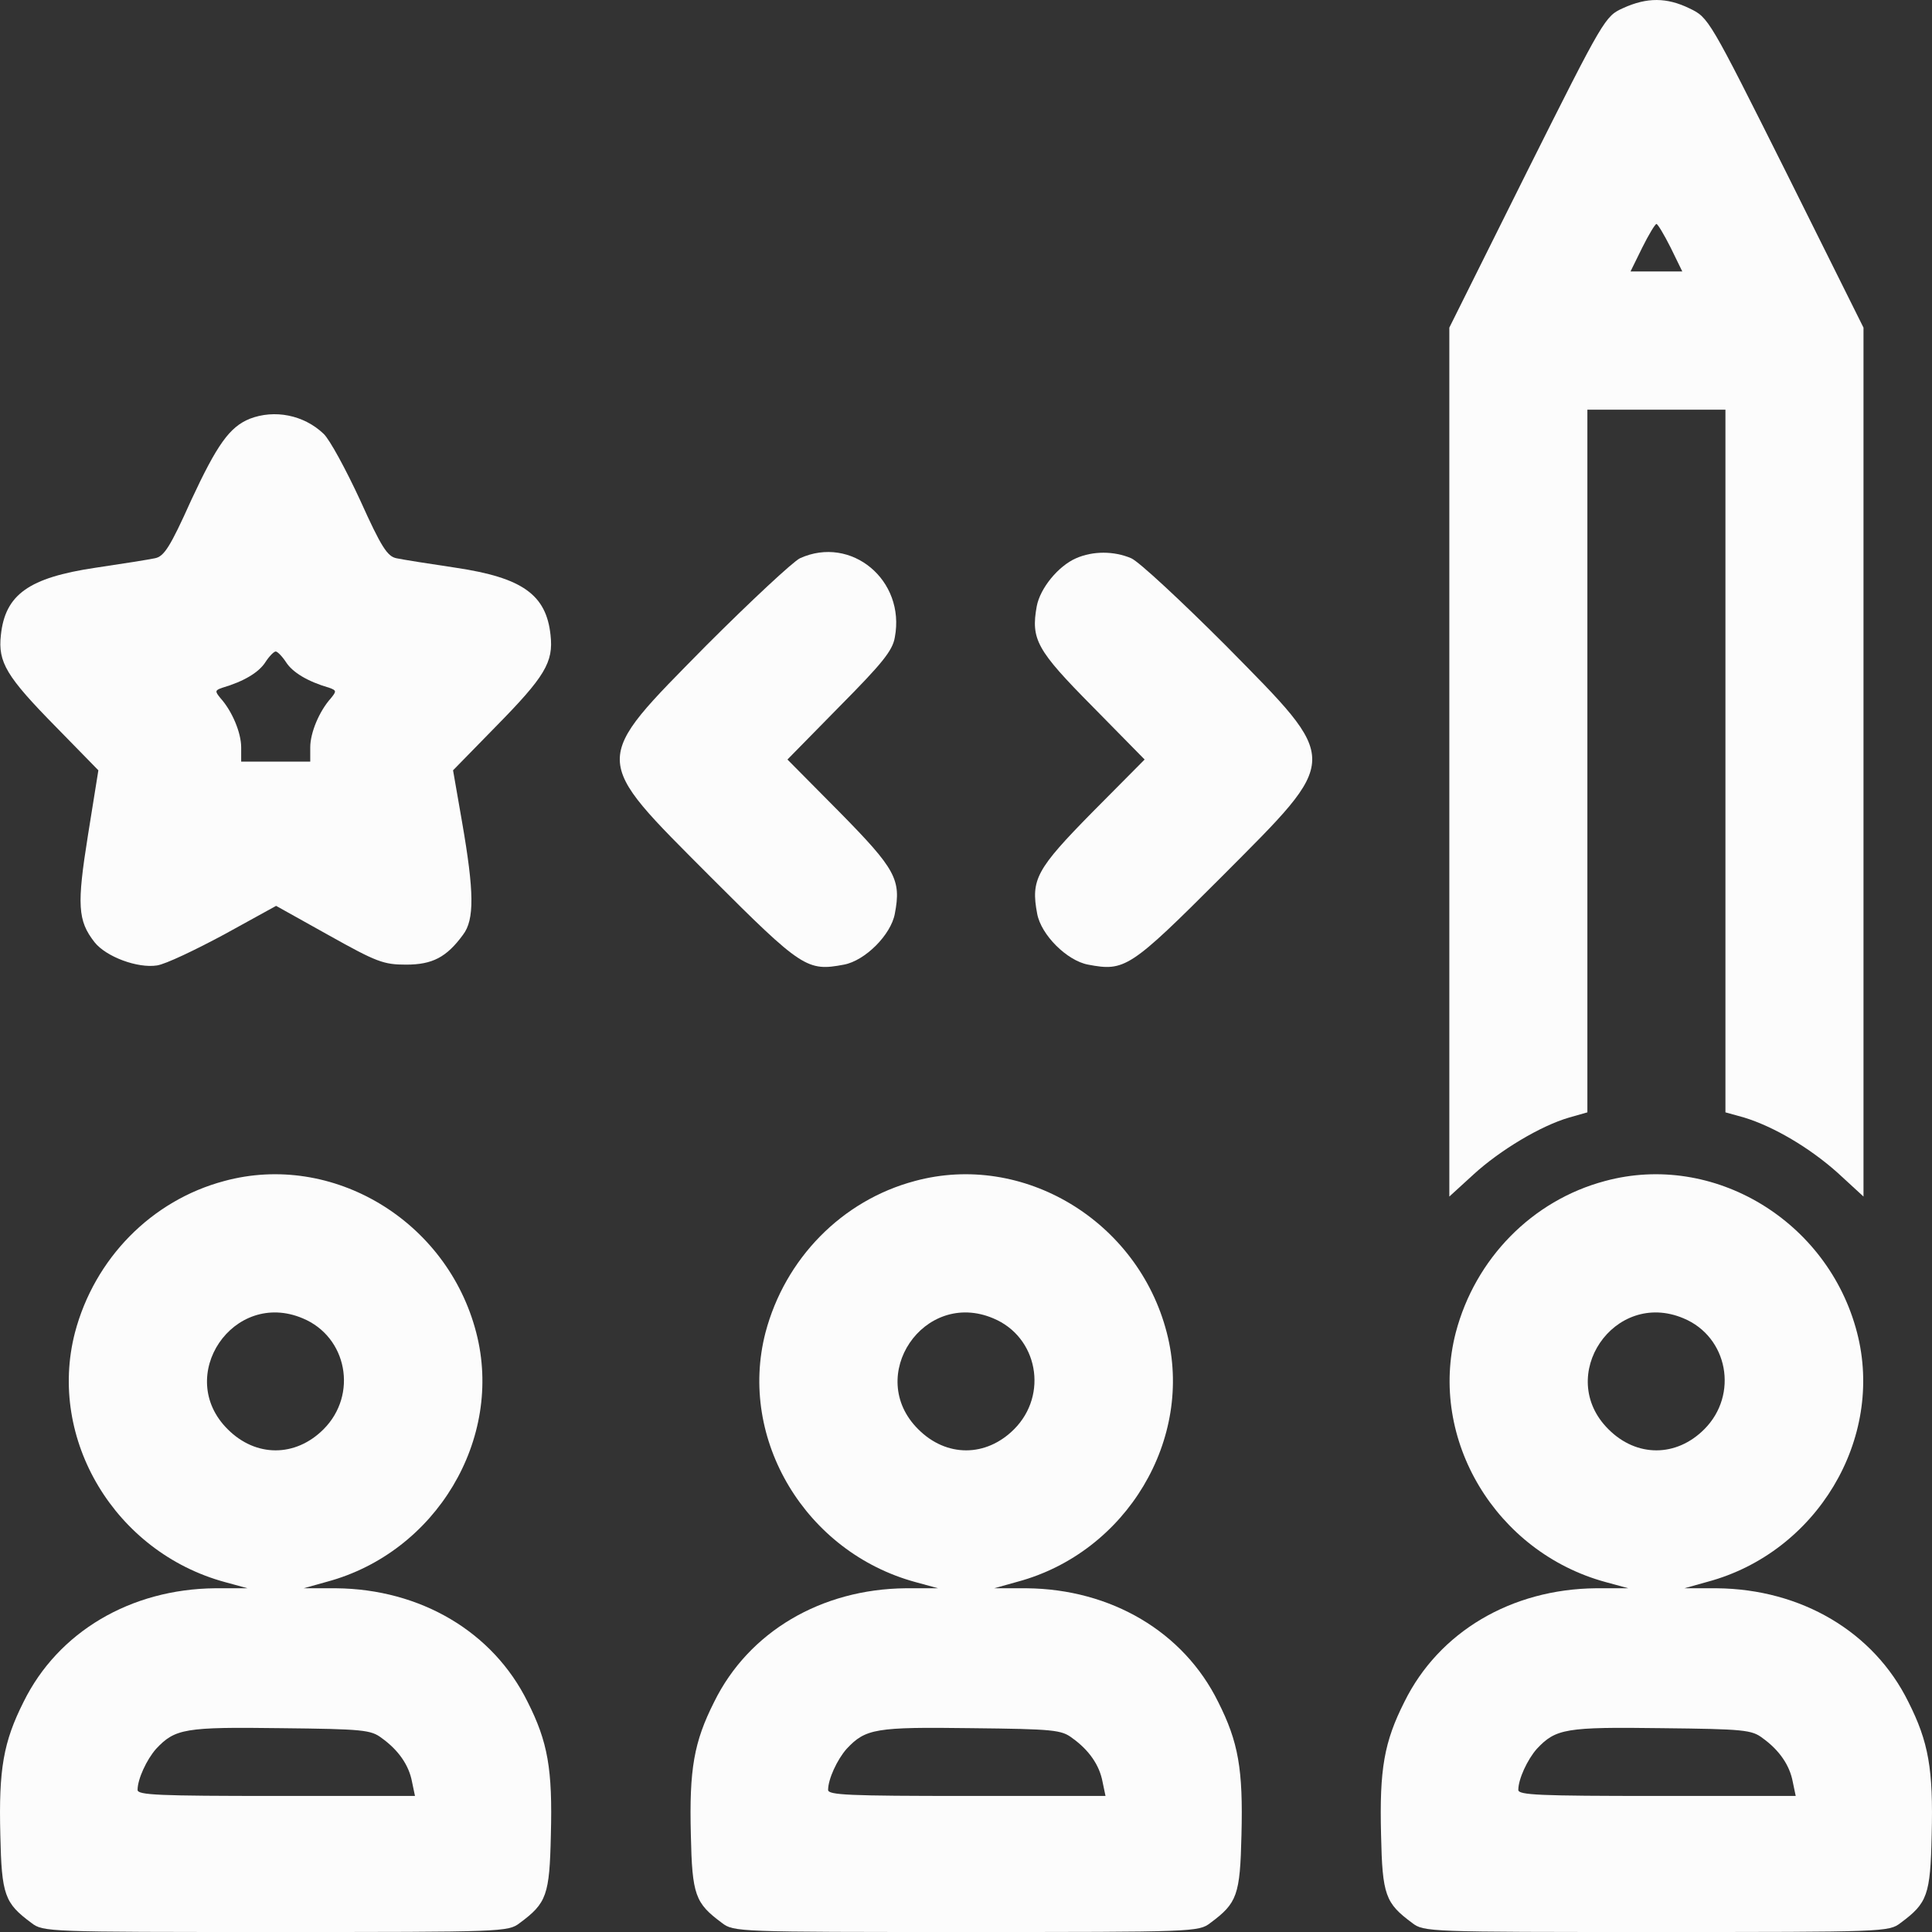 <svg width="24" height="24" viewBox="0 0 24 24" fill="none" xmlns="http://www.w3.org/2000/svg">
<rect x="0" y="0" width="24" height="24" fill="#333333" stroke="none"/>
<path d="M20.164 0.1C19.939 0.202 19.928 0.218 18.969 2.133L18.004 4.07V9.467V14.864L18.304 14.59C18.631 14.29 19.14 13.984 19.494 13.882L19.719 13.818V9.451V5.089H20.577H21.434V9.451V13.818L21.665 13.882C22.035 13.995 22.48 14.258 22.828 14.569L23.149 14.864V9.467V4.07L22.19 2.144C21.231 0.229 21.225 0.218 20.989 0.105C20.705 -0.034 20.459 -0.034 20.164 0.1ZM20.754 3.077L20.898 3.372H20.577H20.255L20.4 3.077C20.48 2.916 20.561 2.782 20.577 2.782C20.593 2.782 20.673 2.916 20.754 3.077Z" fill="#FCFCFC"/>
<path d="M3.103 5.202C2.851 5.304 2.696 5.524 2.374 6.216C2.112 6.8 2.037 6.913 1.924 6.935C1.849 6.951 1.517 7.004 1.184 7.053C0.359 7.176 0.064 7.385 0.011 7.889C-0.027 8.227 0.08 8.405 0.697 9.032L1.222 9.569L1.093 10.373C0.954 11.242 0.965 11.436 1.174 11.704C1.318 11.886 1.71 12.031 1.951 11.993C2.058 11.977 2.428 11.8 2.787 11.607L3.43 11.253L4.084 11.618C4.679 11.951 4.765 11.983 5.044 11.983C5.371 11.983 5.547 11.892 5.751 11.613C5.896 11.425 5.89 11.076 5.74 10.212L5.628 9.569L6.153 9.032C6.77 8.405 6.877 8.227 6.839 7.889C6.786 7.385 6.485 7.176 5.665 7.053C5.333 7.004 5.001 6.951 4.926 6.935C4.813 6.913 4.738 6.8 4.475 6.216C4.299 5.835 4.095 5.459 4.02 5.389C3.773 5.153 3.409 5.084 3.103 5.202ZM3.554 8.227C3.634 8.351 3.816 8.464 4.09 8.544C4.181 8.576 4.181 8.587 4.111 8.673C3.966 8.834 3.854 9.102 3.854 9.284V9.461H3.425H2.996V9.284C2.996 9.102 2.884 8.834 2.739 8.673C2.669 8.587 2.669 8.576 2.76 8.544C3.034 8.464 3.216 8.351 3.296 8.227C3.344 8.152 3.403 8.093 3.425 8.093C3.446 8.093 3.505 8.152 3.554 8.227Z" fill="#FCFCFC"/>
<path d="M9.937 6.935C9.851 6.977 9.326 7.466 8.774 8.018C7.332 9.483 7.332 9.392 8.828 10.894C9.964 12.031 10.028 12.069 10.484 11.983C10.746 11.934 11.068 11.613 11.116 11.35C11.197 10.926 11.127 10.797 10.43 10.089L9.782 9.435L10.43 8.775C10.956 8.244 11.089 8.083 11.116 7.916C11.25 7.208 10.575 6.645 9.937 6.935Z" fill="#FCFCFC"/>
<path d="M13.367 6.935C13.147 7.031 12.922 7.305 12.879 7.53C12.804 7.943 12.879 8.077 13.57 8.775L14.219 9.435L13.57 10.089C12.873 10.797 12.804 10.926 12.884 11.35C12.932 11.613 13.254 11.934 13.517 11.983C13.972 12.069 14.037 12.031 15.173 10.894C16.668 9.392 16.668 9.483 15.226 8.018C14.674 7.466 14.149 6.977 14.053 6.935C13.838 6.843 13.576 6.843 13.367 6.935Z" fill="#FCFCFC"/>
<path d="M2.786 14.671C1.88 14.912 1.173 15.636 0.931 16.554C0.588 17.879 1.43 19.284 2.797 19.654L3.075 19.73H2.673C1.623 19.74 0.722 20.271 0.293 21.141C0.042 21.64 -0.017 21.977 0.004 22.793C0.02 23.544 0.058 23.641 0.39 23.887C0.535 24 0.594 24 3.424 24C6.254 24 6.313 24 6.458 23.887C6.79 23.641 6.827 23.544 6.843 22.793C6.865 21.977 6.806 21.64 6.554 21.141C6.125 20.271 5.225 19.74 4.174 19.73H3.772L4.062 19.649C5.418 19.284 6.259 17.873 5.916 16.554C5.557 15.164 4.131 14.306 2.786 14.671ZM3.761 16.377C4.314 16.607 4.448 17.326 4.019 17.755C3.67 18.104 3.177 18.104 2.829 17.755C2.164 17.096 2.898 16.012 3.761 16.377ZM4.742 21.591C4.951 21.741 5.08 21.929 5.118 22.133L5.155 22.31H3.429C1.971 22.31 1.709 22.299 1.709 22.235C1.709 22.101 1.821 21.859 1.939 21.725C2.175 21.473 2.298 21.452 3.488 21.468C4.512 21.479 4.608 21.489 4.742 21.591Z" fill="#FCFCFC"/>
<path d="M11.364 14.671C10.458 14.912 9.751 15.636 9.509 16.554C9.166 17.879 10.008 19.284 11.375 19.654L11.653 19.73H11.252C10.201 19.74 9.3 20.271 8.872 21.141C8.62 21.64 8.561 21.977 8.582 22.793C8.598 23.544 8.636 23.641 8.968 23.887C9.113 24 9.172 24 12.002 24C14.832 24 14.891 24 15.036 23.887C15.368 23.641 15.405 23.544 15.422 22.793C15.443 21.977 15.384 21.64 15.132 21.141C14.703 20.271 13.803 19.74 12.752 19.73H12.35L12.64 19.649C13.996 19.284 14.837 17.873 14.494 16.554C14.135 15.164 12.709 14.306 11.364 14.671ZM12.339 16.377C12.892 16.607 13.026 17.326 12.597 17.755C12.248 18.104 11.755 18.104 11.407 17.755C10.742 17.096 11.477 16.012 12.339 16.377ZM13.32 21.591C13.53 21.741 13.658 21.929 13.696 22.133L13.733 22.31H12.007C10.549 22.31 10.287 22.299 10.287 22.235C10.287 22.101 10.399 21.859 10.517 21.725C10.753 21.473 10.876 21.452 12.066 21.468C13.09 21.479 13.186 21.489 13.32 21.591Z" fill="#FCFCFC"/>
<path d="M19.938 14.671C19.032 14.912 18.325 15.636 18.084 16.554C17.741 17.879 18.582 19.284 19.949 19.654L20.228 19.73H19.826C18.775 19.74 17.875 20.271 17.446 21.141C17.194 21.64 17.135 21.977 17.156 22.793C17.172 23.544 17.21 23.641 17.542 23.887C17.687 24 17.746 24 20.576 24C23.406 24 23.465 24 23.61 23.887C23.942 23.641 23.98 23.544 23.996 22.793C24.017 21.977 23.958 21.64 23.706 21.141C23.277 20.271 22.377 19.74 21.326 19.73H20.924L21.214 19.649C22.57 19.284 23.412 17.873 23.069 16.554C22.709 15.164 21.284 14.306 19.938 14.671ZM20.914 16.377C21.466 16.607 21.6 17.326 21.171 17.755C20.823 18.104 20.329 18.104 19.981 17.755C19.317 17.096 20.051 16.012 20.914 16.377ZM21.895 21.591C22.104 21.741 22.232 21.929 22.27 22.133L22.307 22.31H20.581C19.123 22.31 18.861 22.299 18.861 22.235C18.861 22.101 18.973 21.859 19.091 21.725C19.327 21.473 19.451 21.452 20.64 21.468C21.664 21.479 21.761 21.489 21.895 21.591Z" fill="#FCFCFC"/>
</svg>

